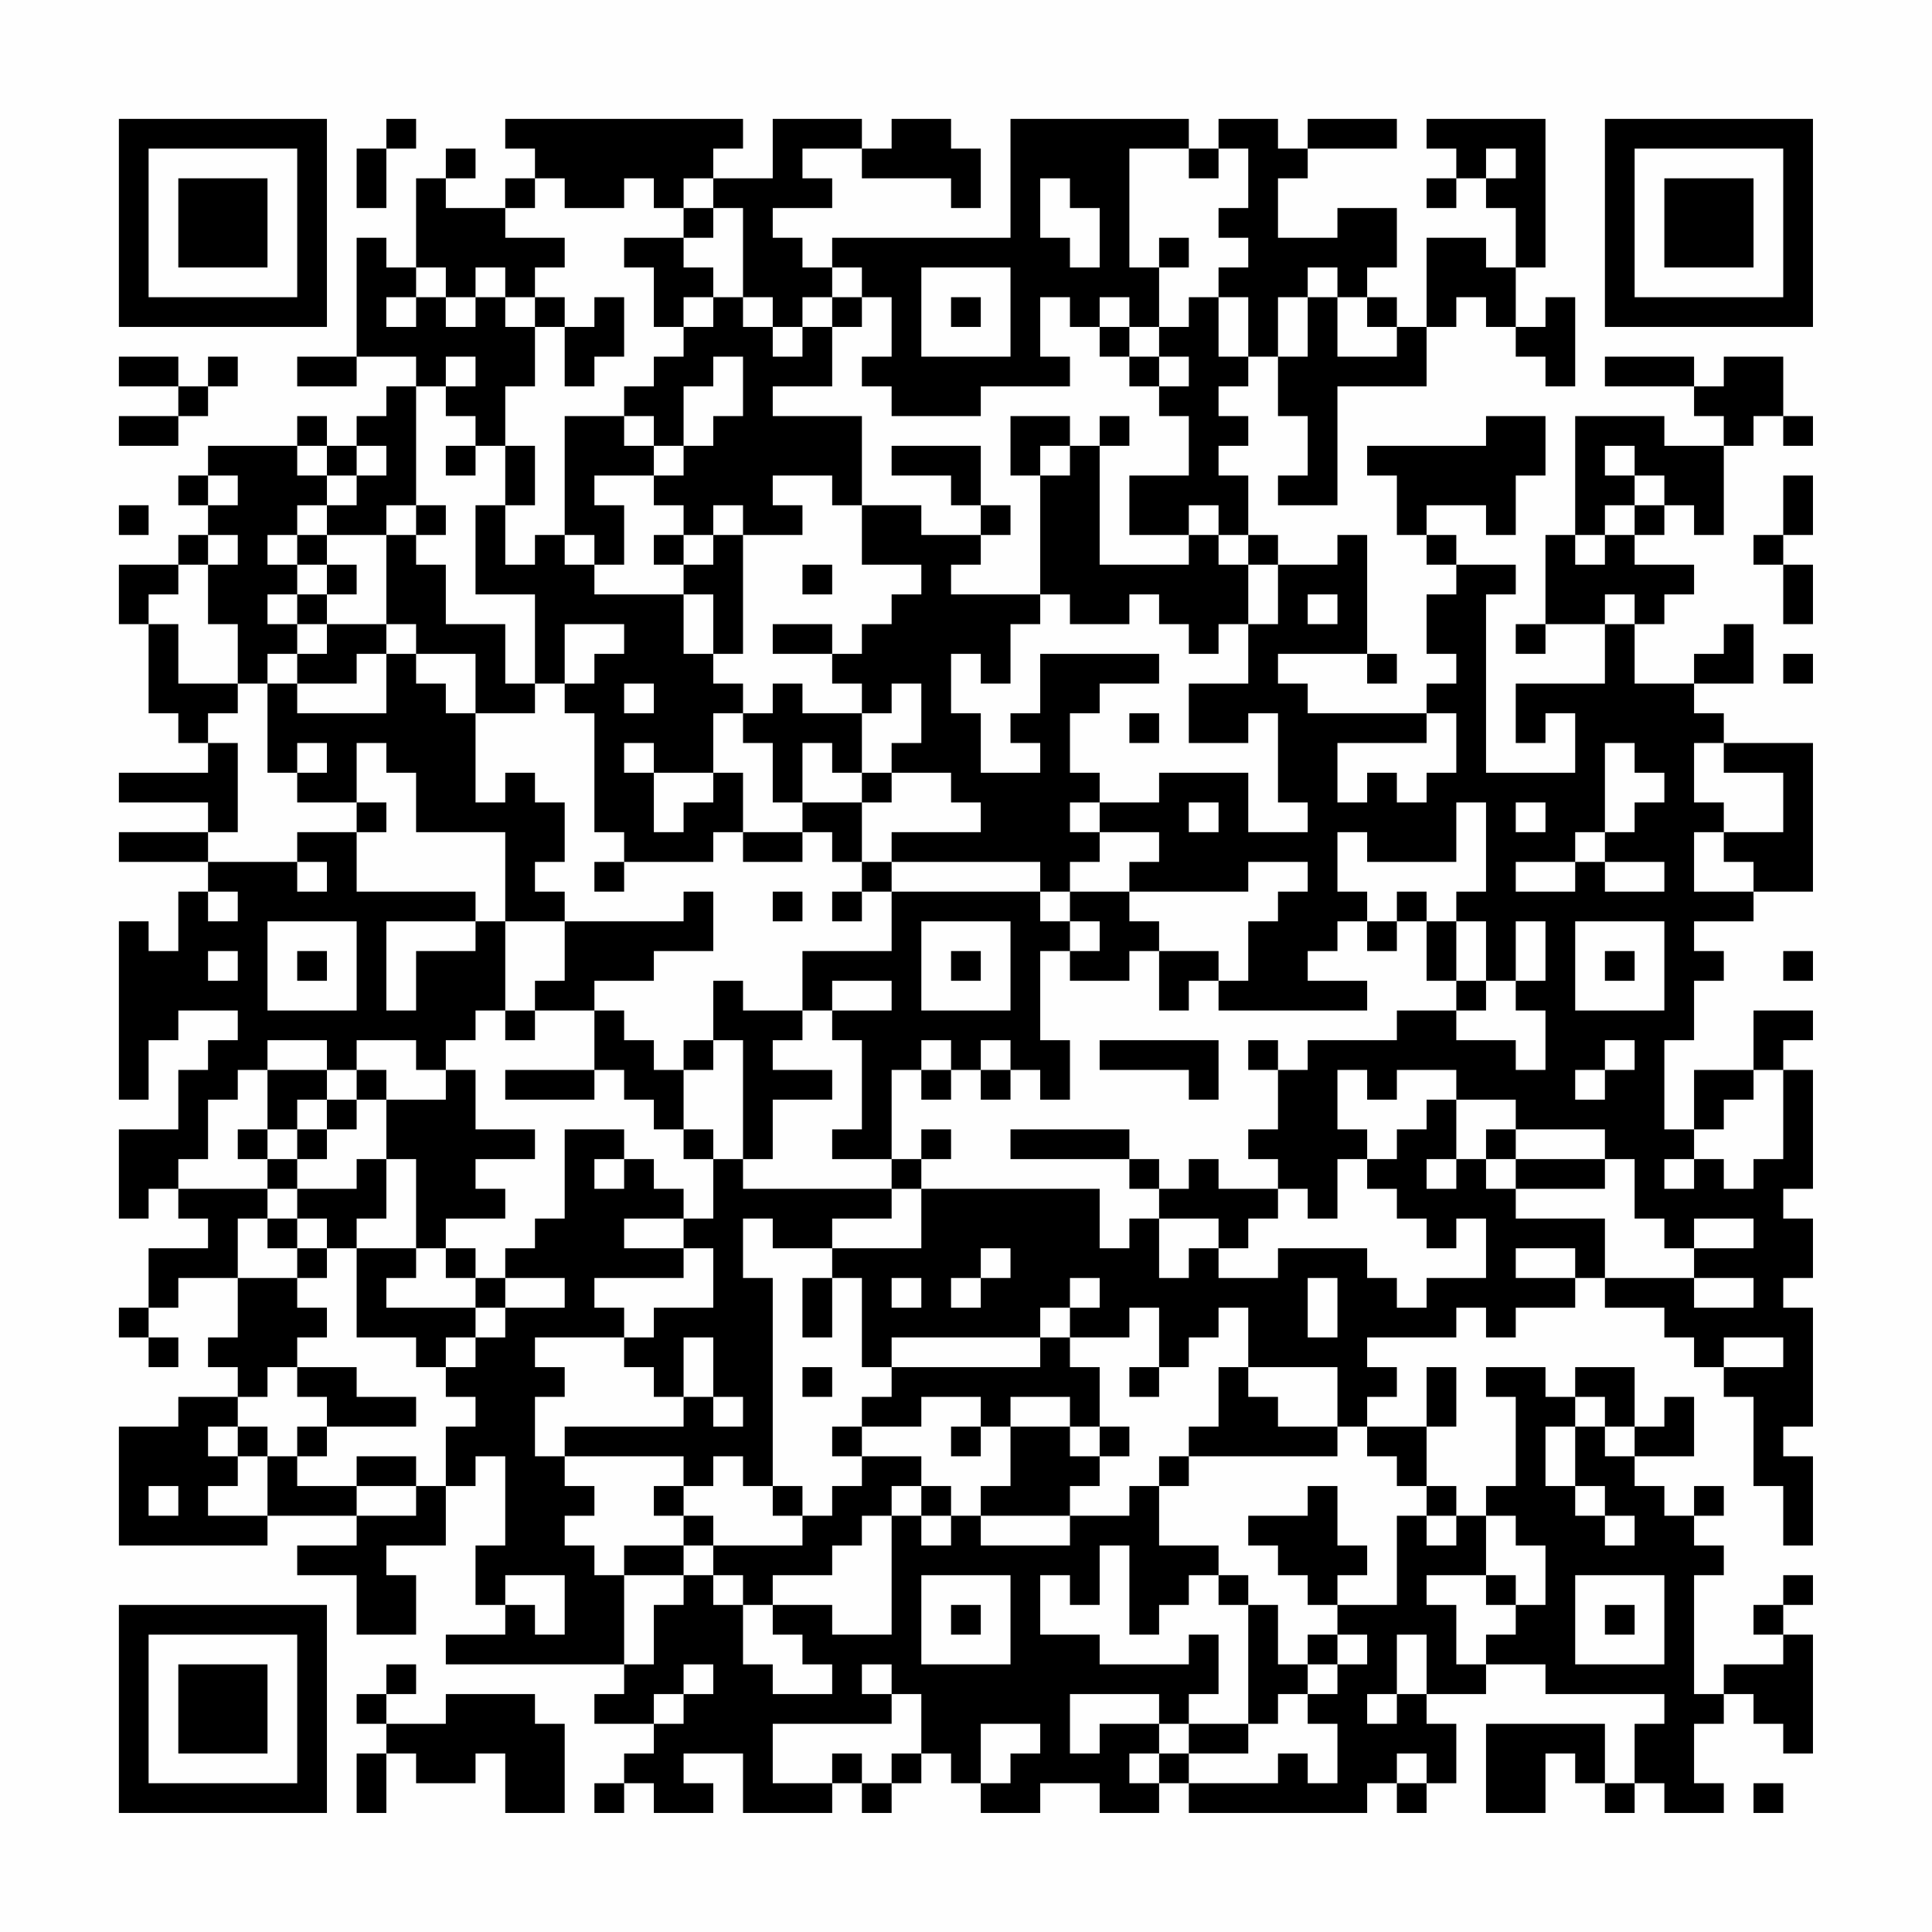 <?xml version="1.0" encoding="UTF-8"?>
<svg xmlns="http://www.w3.org/2000/svg" version="1.1" width="300" height="300" viewBox="0 0 300 300"><rect x="0" y="0" width="300" height="300" fill="#fefefe"/><g transform="scale(4.615)"><g transform="translate(4,4)"><path fill-rule="evenodd" d="M9 0L9 1L8 1L8 3L9 3L9 1L10 1L10 0ZM13 0L13 1L14 1L14 2L13 2L13 3L11 3L11 2L12 2L12 1L11 1L11 2L10 2L10 5L9 5L9 4L8 4L8 8L6 8L6 9L8 9L8 8L10 8L10 9L9 9L9 10L8 10L8 11L7 11L7 10L6 10L6 11L3 11L3 12L2 12L2 13L3 13L3 14L2 14L2 15L0 15L0 17L1 17L1 20L2 20L2 21L3 21L3 22L0 22L0 23L3 23L3 24L0 24L0 25L3 25L3 26L2 26L2 28L1 28L1 27L0 27L0 33L1 33L1 31L2 31L2 30L4 30L4 31L3 31L3 32L2 32L2 34L0 34L0 37L1 37L1 36L2 36L2 37L3 37L3 38L1 38L1 40L0 40L0 41L1 41L1 42L2 42L2 41L1 41L1 40L2 40L2 39L4 39L4 41L3 41L3 42L4 42L4 43L2 43L2 44L0 44L0 48L5 48L5 47L8 47L8 48L6 48L6 49L8 49L8 51L10 51L10 49L9 49L9 48L11 48L11 46L12 46L12 45L13 45L13 48L12 48L12 50L13 50L13 51L11 51L11 52L17 52L17 53L16 53L16 54L18 54L18 55L17 55L17 56L16 56L16 57L17 57L17 56L18 56L18 57L20 57L20 56L19 56L19 55L21 55L21 57L24 57L24 56L25 56L25 57L26 57L26 56L27 56L27 55L28 55L28 56L29 56L29 57L31 57L31 56L33 56L33 57L35 57L35 56L36 56L36 57L42 57L42 56L43 56L43 57L44 57L44 56L45 56L45 54L44 54L44 53L46 53L46 52L48 52L48 53L52 53L52 54L51 54L51 56L50 56L50 54L46 54L46 57L48 57L48 55L49 55L49 56L50 56L50 57L51 57L51 56L52 56L52 57L54 57L54 56L53 56L53 54L54 54L54 53L55 53L55 54L56 54L56 55L57 55L57 51L56 51L56 50L57 50L57 49L56 49L56 50L55 50L55 51L56 51L56 52L54 52L54 53L53 53L53 49L54 49L54 48L53 48L53 47L54 47L54 46L53 46L53 47L52 47L52 46L51 46L51 45L53 45L53 43L52 43L52 44L51 44L51 42L49 42L49 43L48 43L48 42L46 42L46 43L47 43L47 46L46 46L46 47L45 47L45 46L44 46L44 44L45 44L45 42L44 42L44 44L42 44L42 43L43 43L43 42L42 42L42 41L45 41L45 40L46 40L46 41L47 41L47 40L49 40L49 39L50 39L50 40L52 40L52 41L53 41L53 42L54 42L54 43L55 43L55 46L56 46L56 48L57 48L57 45L56 45L56 44L57 44L57 40L56 40L56 39L57 39L57 37L56 37L56 36L57 36L57 32L56 32L56 31L57 31L57 30L55 30L55 32L53 32L53 34L52 34L52 31L53 31L53 29L54 29L54 28L53 28L53 27L55 27L55 26L57 26L57 21L54 21L54 20L53 20L53 19L55 19L55 17L54 17L54 18L53 18L53 19L51 19L51 17L52 17L52 16L53 16L53 15L51 15L51 14L52 14L52 13L53 13L53 14L54 14L54 11L55 11L55 10L56 10L56 11L57 11L57 10L56 10L56 8L54 8L54 9L53 9L53 8L50 8L50 9L53 9L53 10L54 10L54 11L52 11L52 10L49 10L49 14L48 14L48 17L47 17L47 18L48 18L48 17L50 17L50 19L47 19L47 21L48 21L48 20L49 20L49 22L46 22L46 16L47 16L47 15L45 15L45 14L44 14L44 13L46 13L46 14L47 14L47 12L48 12L48 10L46 10L46 11L42 11L42 12L43 12L43 14L44 14L44 15L45 15L45 16L44 16L44 18L45 18L45 19L44 19L44 20L40 20L40 19L39 19L39 18L42 18L42 19L43 19L43 18L42 18L42 14L41 14L41 15L39 15L39 14L38 14L38 12L37 12L37 11L38 11L38 10L37 10L37 9L38 9L38 8L39 8L39 10L40 10L40 12L39 12L39 13L41 13L41 9L44 9L44 7L45 7L45 6L46 6L46 7L47 7L47 8L48 8L48 9L49 9L49 6L48 6L48 7L47 7L47 5L48 5L48 0L44 0L44 1L45 1L45 2L44 2L44 3L45 3L45 2L46 2L46 3L47 3L47 5L46 5L46 4L44 4L44 7L43 7L43 6L42 6L42 5L43 5L43 3L41 3L41 4L39 4L39 2L40 2L40 1L43 1L43 0L40 0L40 1L39 1L39 0L37 0L37 1L36 1L36 0L30 0L30 4L24 4L24 5L23 5L23 4L22 4L22 3L24 3L24 2L23 2L23 1L25 1L25 2L28 2L28 3L29 3L29 1L28 1L28 0L26 0L26 1L25 1L25 0L22 0L22 2L20 2L20 1L21 1L21 0ZM34 1L34 5L35 5L35 7L34 7L34 6L33 6L33 7L32 7L32 6L31 6L31 8L32 8L32 9L29 9L29 10L26 10L26 9L25 9L25 8L26 8L26 6L25 6L25 5L24 5L24 6L23 6L23 7L22 7L22 6L21 6L21 3L20 3L20 2L19 2L19 3L18 3L18 2L17 2L17 3L15 3L15 2L14 2L14 3L13 3L13 4L15 4L15 5L14 5L14 6L13 6L13 5L12 5L12 6L11 6L11 5L10 5L10 6L9 6L9 7L10 7L10 6L11 6L11 7L12 7L12 6L13 6L13 7L14 7L14 9L13 9L13 11L12 11L12 10L11 10L11 9L12 9L12 8L11 8L11 9L10 9L10 13L9 13L9 14L7 14L7 13L8 13L8 12L9 12L9 11L8 11L8 12L7 12L7 11L6 11L6 12L7 12L7 13L6 13L6 14L5 14L5 15L6 15L6 16L5 16L5 17L6 17L6 18L5 18L5 19L4 19L4 17L3 17L3 15L4 15L4 14L3 14L3 15L2 15L2 16L1 16L1 17L2 17L2 19L4 19L4 20L3 20L3 21L4 21L4 24L3 24L3 25L6 25L6 26L7 26L7 25L6 25L6 24L8 24L8 26L12 26L12 27L9 27L9 30L10 30L10 28L12 28L12 27L13 27L13 30L12 30L12 31L11 31L11 32L10 32L10 31L8 31L8 32L7 32L7 31L5 31L5 32L4 32L4 33L3 33L3 35L2 35L2 36L5 36L5 37L4 37L4 39L6 39L6 40L7 40L7 41L6 41L6 42L5 42L5 43L4 43L4 44L3 44L3 45L4 45L4 46L3 46L3 47L5 47L5 45L6 45L6 46L8 46L8 47L10 47L10 46L11 46L11 44L12 44L12 43L11 43L11 42L12 42L12 41L13 41L13 40L15 40L15 39L13 39L13 38L14 38L14 37L15 37L15 34L17 34L17 35L16 35L16 36L17 36L17 35L18 35L18 36L19 36L19 37L17 37L17 38L19 38L19 39L16 39L16 40L17 40L17 41L14 41L14 42L15 42L15 43L14 43L14 45L15 45L15 46L16 46L16 47L15 47L15 48L16 48L16 49L17 49L17 52L18 52L18 50L19 50L19 49L20 49L20 50L21 50L21 52L22 52L22 53L24 53L24 52L23 52L23 51L22 51L22 50L24 50L24 51L26 51L26 47L27 47L27 48L28 48L28 47L29 47L29 48L32 48L32 47L34 47L34 46L35 46L35 48L37 48L37 49L36 49L36 50L35 50L35 51L34 51L34 48L33 48L33 50L32 50L32 49L31 49L31 51L33 51L33 52L36 52L36 51L37 51L37 53L36 53L36 54L35 54L35 53L32 53L32 55L33 55L33 54L35 54L35 55L34 55L34 56L35 56L35 55L36 55L36 56L39 56L39 55L40 55L40 56L41 56L41 54L40 54L40 53L41 53L41 52L42 52L42 51L41 51L41 50L43 50L43 47L44 47L44 48L45 48L45 47L44 47L44 46L43 46L43 45L42 45L42 44L41 44L41 42L38 42L38 40L37 40L37 41L36 41L36 42L35 42L35 40L34 40L34 41L32 41L32 40L33 40L33 39L32 39L32 40L31 40L31 41L26 41L26 42L25 42L25 39L24 39L24 38L27 38L27 36L33 36L33 38L34 38L34 37L35 37L35 39L36 39L36 38L37 38L37 39L39 39L39 38L42 38L42 39L43 39L43 40L44 40L44 39L46 39L46 37L45 37L45 38L44 38L44 37L43 37L43 36L42 36L42 35L43 35L43 34L44 34L44 33L45 33L45 35L44 35L44 36L45 36L45 35L46 35L46 36L47 36L47 37L50 37L50 39L53 39L53 40L55 40L55 39L53 39L53 38L55 38L55 37L53 37L53 38L52 38L52 37L51 37L51 35L50 35L50 34L47 34L47 33L45 33L45 32L43 32L43 33L42 33L42 32L41 32L41 34L42 34L42 35L41 35L41 37L40 37L40 36L39 36L39 35L38 35L38 34L39 34L39 32L40 32L40 31L43 31L43 30L45 30L45 31L47 31L47 32L48 32L48 30L47 30L47 29L48 29L48 27L47 27L47 29L46 29L46 27L45 27L45 26L46 26L46 23L45 23L45 25L42 25L42 24L41 24L41 26L42 26L42 27L41 27L41 28L40 28L40 29L42 29L42 30L37 30L37 29L38 29L38 27L39 27L39 26L40 26L40 25L38 25L38 26L34 26L34 25L35 25L35 24L33 24L33 23L35 23L35 22L38 22L38 24L40 24L40 23L39 23L39 20L38 20L38 21L36 21L36 19L38 19L38 17L39 17L39 15L38 15L38 14L37 14L37 13L36 13L36 14L34 14L34 12L36 12L36 10L35 10L35 9L36 9L36 8L35 8L35 7L36 7L36 6L37 6L37 8L38 8L38 6L37 6L37 5L38 5L38 4L37 4L37 3L38 3L38 1L37 1L37 2L36 2L36 1ZM46 1L46 2L47 2L47 1ZM31 2L31 4L32 4L32 5L33 5L33 3L32 3L32 2ZM19 3L19 4L17 4L17 5L18 5L18 7L19 7L19 8L18 8L18 9L17 9L17 10L15 10L15 14L14 14L14 15L13 15L13 13L14 13L14 11L13 11L13 13L12 13L12 16L14 16L14 19L13 19L13 17L11 17L11 15L10 15L10 14L11 14L11 13L10 13L10 14L9 14L9 17L7 17L7 16L8 16L8 15L7 15L7 14L6 14L6 15L7 15L7 16L6 16L6 17L7 17L7 18L6 18L6 19L5 19L5 22L6 22L6 23L8 23L8 24L9 24L9 23L8 23L8 21L9 21L9 22L10 22L10 24L13 24L13 27L15 27L15 29L14 29L14 30L13 30L13 31L14 31L14 30L16 30L16 32L13 32L13 33L16 33L16 32L17 32L17 33L18 33L18 34L19 34L19 35L20 35L20 37L19 37L19 38L20 38L20 40L18 40L18 41L17 41L17 42L18 42L18 43L19 43L19 44L15 44L15 45L19 45L19 46L18 46L18 47L19 47L19 48L17 48L17 49L19 49L19 48L20 48L20 49L21 49L21 50L22 50L22 49L24 49L24 48L25 48L25 47L26 47L26 46L27 46L27 47L28 47L28 46L27 46L27 45L25 45L25 44L27 44L27 43L29 43L29 44L28 44L28 45L29 45L29 44L30 44L30 46L29 46L29 47L32 47L32 46L33 46L33 45L34 45L34 44L33 44L33 42L32 42L32 41L31 41L31 42L26 42L26 43L25 43L25 44L24 44L24 45L25 45L25 46L24 46L24 47L23 47L23 46L22 46L22 39L21 39L21 37L22 37L22 38L24 38L24 37L26 37L26 36L27 36L27 35L28 35L28 34L27 34L27 35L26 35L26 32L27 32L27 33L28 33L28 32L29 32L29 33L30 33L30 32L31 32L31 33L32 33L32 31L31 31L31 28L32 28L32 29L34 29L34 28L35 28L35 30L36 30L36 29L37 29L37 28L35 28L35 27L34 27L34 26L32 26L32 25L33 25L33 24L32 24L32 23L33 23L33 22L32 22L32 20L33 20L33 19L35 19L35 18L31 18L31 20L30 20L30 21L31 21L31 22L29 22L29 20L28 20L28 18L29 18L29 19L30 19L30 17L31 17L31 16L32 16L32 17L34 17L34 16L35 16L35 17L36 17L36 18L37 18L37 17L38 17L38 15L37 15L37 14L36 14L36 15L33 15L33 11L34 11L34 10L33 10L33 11L32 11L32 10L30 10L30 12L31 12L31 16L28 16L28 15L29 15L29 14L30 14L30 13L29 13L29 11L26 11L26 12L28 12L28 13L29 13L29 14L27 14L27 13L25 13L25 10L22 10L22 9L24 9L24 7L25 7L25 6L24 6L24 7L23 7L23 8L22 8L22 7L21 7L21 6L20 6L20 5L19 5L19 4L20 4L20 3ZM35 4L35 5L36 5L36 4ZM27 5L27 8L30 8L30 5ZM40 5L40 6L39 6L39 8L40 8L40 6L41 6L41 8L43 8L43 7L42 7L42 6L41 6L41 5ZM14 6L14 7L15 7L15 9L16 9L16 8L17 8L17 6L16 6L16 7L15 7L15 6ZM19 6L19 7L20 7L20 6ZM28 6L28 7L29 7L29 6ZM33 7L33 8L34 8L34 9L35 9L35 8L34 8L34 7ZM0 8L0 9L2 9L2 10L0 10L0 11L2 11L2 10L3 10L3 9L4 9L4 8L3 8L3 9L2 9L2 8ZM20 8L20 9L19 9L19 11L18 11L18 10L17 10L17 11L18 11L18 12L16 12L16 13L17 13L17 15L16 15L16 14L15 14L15 15L16 15L16 16L19 16L19 18L20 18L20 19L21 19L21 20L20 20L20 22L18 22L18 21L17 21L17 22L18 22L18 24L19 24L19 23L20 23L20 22L21 22L21 24L20 24L20 25L17 25L17 24L16 24L16 20L15 20L15 19L16 19L16 18L17 18L17 17L15 17L15 19L14 19L14 20L12 20L12 18L10 18L10 17L9 17L9 18L8 18L8 19L6 19L6 20L9 20L9 18L10 18L10 19L11 19L11 20L12 20L12 23L13 23L13 22L14 22L14 23L15 23L15 25L14 25L14 26L15 26L15 27L19 27L19 26L20 26L20 28L18 28L18 29L16 29L16 30L17 30L17 31L18 31L18 32L19 32L19 34L20 34L20 35L21 35L21 36L26 36L26 35L24 35L24 34L25 34L25 31L24 31L24 30L26 30L26 29L24 29L24 30L23 30L23 28L26 28L26 26L31 26L31 27L32 27L32 28L33 28L33 27L32 27L32 26L31 26L31 25L26 25L26 24L29 24L29 23L28 23L28 22L26 22L26 21L27 21L27 19L26 19L26 20L25 20L25 19L24 19L24 18L25 18L25 17L26 17L26 16L27 16L27 15L25 15L25 13L24 13L24 12L22 12L22 13L23 13L23 14L21 14L21 13L20 13L20 14L19 14L19 13L18 13L18 12L19 12L19 11L20 11L20 10L21 10L21 8ZM11 11L11 12L12 12L12 11ZM31 11L31 12L32 12L32 11ZM50 11L50 12L51 12L51 13L50 13L50 14L49 14L49 15L50 15L50 14L51 14L51 13L52 13L52 12L51 12L51 11ZM3 12L3 13L4 13L4 12ZM56 12L56 14L55 14L55 15L56 15L56 17L57 17L57 15L56 15L56 14L57 14L57 12ZM0 13L0 14L1 14L1 13ZM18 14L18 15L19 15L19 16L20 16L20 18L21 18L21 14L20 14L20 15L19 15L19 14ZM23 15L23 16L24 16L24 15ZM40 16L40 17L41 17L41 16ZM50 16L50 17L51 17L51 16ZM22 17L22 18L24 18L24 17ZM56 18L56 19L57 19L57 18ZM17 19L17 20L18 20L18 19ZM22 19L22 20L21 20L21 21L22 21L22 23L23 23L23 24L21 24L21 25L23 25L23 24L24 24L24 25L25 25L25 26L24 26L24 27L25 27L25 26L26 26L26 25L25 25L25 23L26 23L26 22L25 22L25 20L23 20L23 19ZM34 20L34 21L35 21L35 20ZM44 20L44 21L41 21L41 23L42 23L42 22L43 22L43 23L44 23L44 22L45 22L45 20ZM6 21L6 22L7 22L7 21ZM23 21L23 23L25 23L25 22L24 22L24 21ZM50 21L50 24L49 24L49 25L47 25L47 26L49 26L49 25L50 25L50 26L52 26L52 25L50 25L50 24L51 24L51 23L52 23L52 22L51 22L51 21ZM53 21L53 23L54 23L54 24L53 24L53 26L55 26L55 25L54 25L54 24L56 24L56 22L54 22L54 21ZM36 23L36 24L37 24L37 23ZM47 23L47 24L48 24L48 23ZM16 25L16 26L17 26L17 25ZM3 26L3 27L4 27L4 26ZM22 26L22 27L23 27L23 26ZM43 26L43 27L42 27L42 28L43 28L43 27L44 27L44 29L45 29L45 30L46 30L46 29L45 29L45 27L44 27L44 26ZM5 27L5 30L8 30L8 27ZM27 27L27 30L30 30L30 27ZM49 27L49 30L52 30L52 27ZM3 28L3 29L4 29L4 28ZM6 28L6 29L7 29L7 28ZM28 28L28 29L29 29L29 28ZM50 28L50 29L51 29L51 28ZM56 28L56 29L57 29L57 28ZM20 29L20 31L19 31L19 32L20 32L20 31L21 31L21 35L22 35L22 33L24 33L24 32L22 32L22 31L23 31L23 30L21 30L21 29ZM27 31L27 32L28 32L28 31ZM29 31L29 32L30 32L30 31ZM33 31L33 32L36 32L36 33L37 33L37 31ZM38 31L38 32L39 32L39 31ZM50 31L50 32L49 32L49 33L50 33L50 32L51 32L51 31ZM5 32L5 34L4 34L4 35L5 35L5 36L6 36L6 37L5 37L5 38L6 38L6 39L7 39L7 38L8 38L8 41L10 41L10 42L11 42L11 41L12 41L12 40L13 40L13 39L12 39L12 38L11 38L11 37L13 37L13 36L12 36L12 35L14 35L14 34L12 34L12 32L11 32L11 33L9 33L9 32L8 32L8 33L7 33L7 32ZM55 32L55 33L54 33L54 34L53 34L53 35L52 35L52 36L53 36L53 35L54 35L54 36L55 36L55 35L56 35L56 32ZM6 33L6 34L5 34L5 35L6 35L6 36L8 36L8 35L9 35L9 37L8 37L8 38L10 38L10 39L9 39L9 40L12 40L12 39L11 39L11 38L10 38L10 35L9 35L9 33L8 33L8 34L7 34L7 33ZM6 34L6 35L7 35L7 34ZM30 34L30 35L34 35L34 36L35 36L35 37L37 37L37 38L38 38L38 37L39 37L39 36L37 36L37 35L36 35L36 36L35 36L35 35L34 35L34 34ZM46 34L46 35L47 35L47 36L50 36L50 35L47 35L47 34ZM6 37L6 38L7 38L7 37ZM29 38L29 39L28 39L28 40L29 40L29 39L30 39L30 38ZM47 38L47 39L49 39L49 38ZM23 39L23 41L24 41L24 39ZM26 39L26 40L27 40L27 39ZM40 39L40 41L41 41L41 39ZM19 41L19 43L20 43L20 44L21 44L21 43L20 43L20 41ZM54 41L54 42L56 42L56 41ZM6 42L6 43L7 43L7 44L6 44L6 45L7 45L7 44L10 44L10 43L8 43L8 42ZM23 42L23 43L24 43L24 42ZM34 42L34 43L35 43L35 42ZM37 42L37 44L36 44L36 45L35 45L35 46L36 46L36 45L41 45L41 44L39 44L39 43L38 43L38 42ZM30 43L30 44L32 44L32 45L33 45L33 44L32 44L32 43ZM49 43L49 44L48 44L48 46L49 46L49 47L50 47L50 48L51 48L51 47L50 47L50 46L49 46L49 44L50 44L50 45L51 45L51 44L50 44L50 43ZM4 44L4 45L5 45L5 44ZM8 45L8 46L10 46L10 45ZM20 45L20 46L19 46L19 47L20 47L20 48L23 48L23 47L22 47L22 46L21 46L21 45ZM1 46L1 47L2 47L2 46ZM40 46L40 47L38 47L38 48L39 48L39 49L40 49L40 50L41 50L41 49L42 49L42 48L41 48L41 46ZM46 47L46 49L44 49L44 50L45 50L45 52L46 52L46 51L47 51L47 50L48 50L48 48L47 48L47 47ZM13 49L13 50L14 50L14 51L15 51L15 49ZM27 49L27 52L30 52L30 49ZM37 49L37 50L38 50L38 54L36 54L36 55L38 55L38 54L39 54L39 53L40 53L40 52L41 52L41 51L40 51L40 52L39 52L39 50L38 50L38 49ZM46 49L46 50L47 50L47 49ZM49 49L49 52L52 52L52 49ZM28 50L28 51L29 51L29 50ZM50 50L50 51L51 51L51 50ZM43 51L43 53L42 53L42 54L43 54L43 53L44 53L44 51ZM9 52L9 53L8 53L8 54L9 54L9 55L8 55L8 57L9 57L9 55L10 55L10 56L12 56L12 55L13 55L13 57L15 57L15 54L14 54L14 53L11 53L11 54L9 54L9 53L10 53L10 52ZM19 52L19 53L18 53L18 54L19 54L19 53L20 53L20 52ZM25 52L25 53L26 53L26 54L22 54L22 56L24 56L24 55L25 55L25 56L26 56L26 55L27 55L27 53L26 53L26 52ZM29 54L29 56L30 56L30 55L31 55L31 54ZM43 55L43 56L44 56L44 55ZM55 56L55 57L56 57L56 56ZM0 0L0 7L7 7L7 0ZM1 1L1 6L6 6L6 1ZM2 2L2 5L5 5L5 2ZM50 0L50 7L57 7L57 0ZM51 1L51 6L56 6L56 1ZM52 2L52 5L55 5L55 2ZM0 50L0 57L7 57L7 50ZM1 51L1 56L6 56L6 51ZM2 52L2 55L5 55L5 52Z" fill="#000000"/></g></g></svg>
